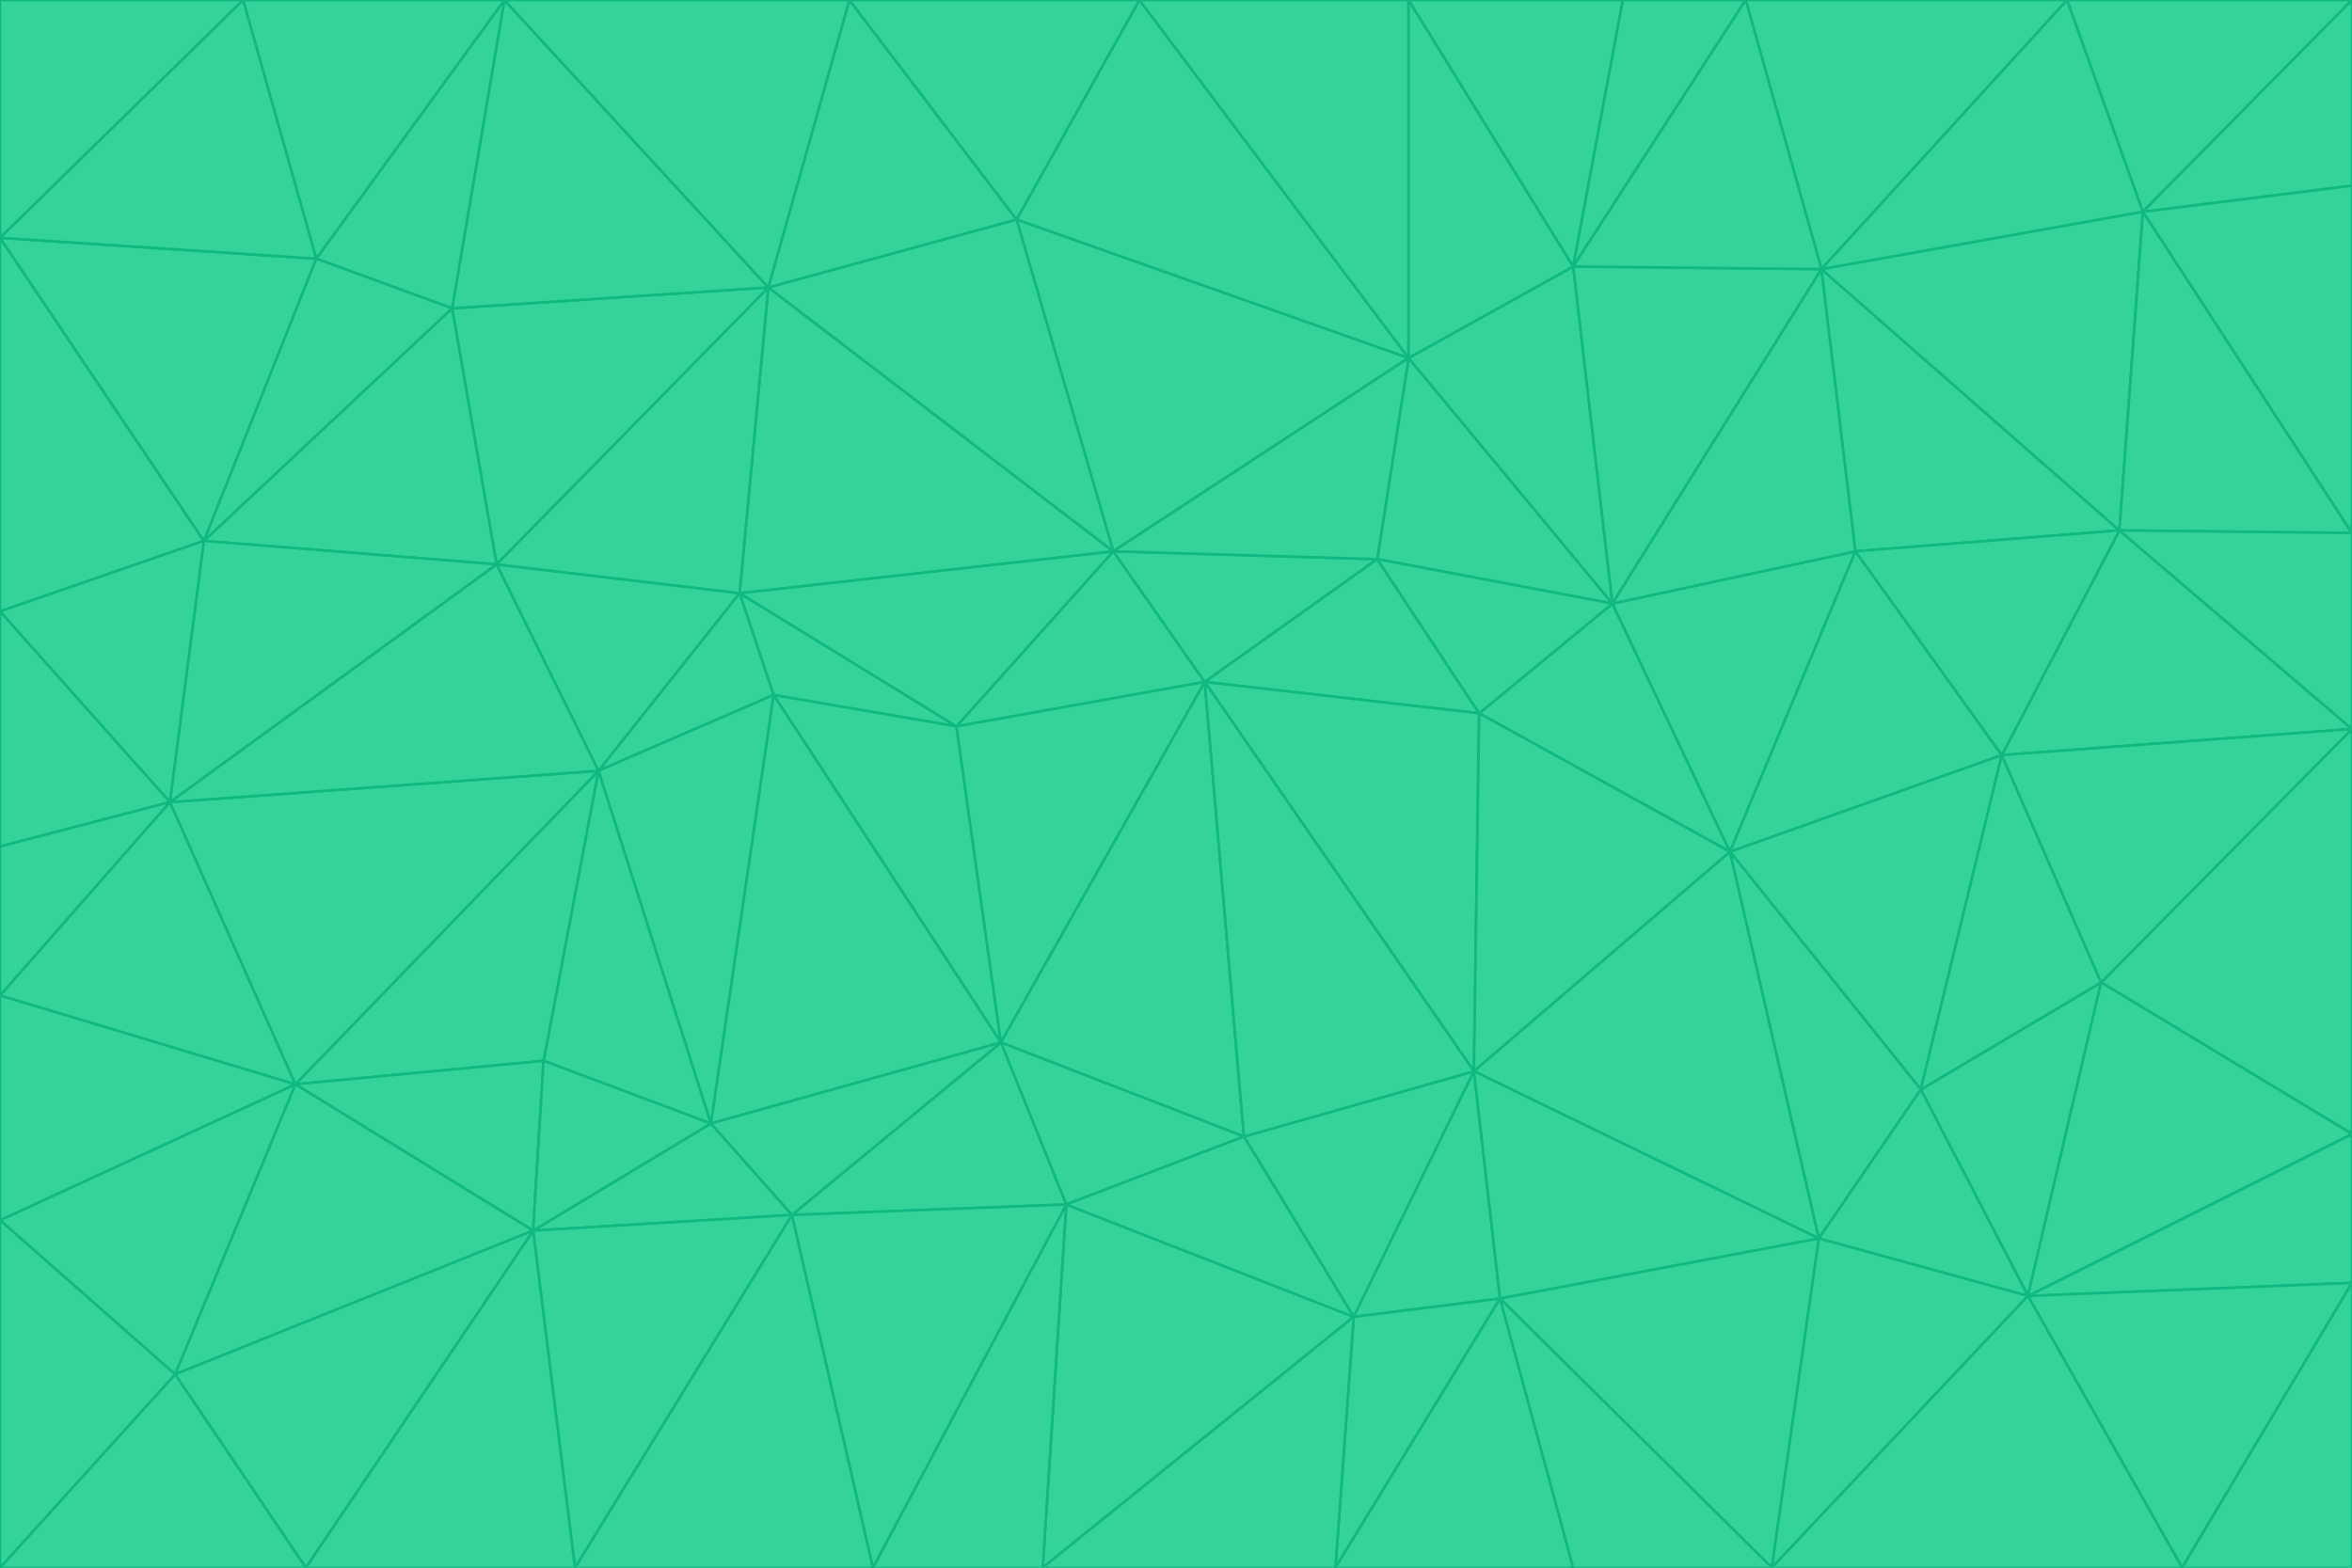 <svg id="visual" viewBox="0 0 900 600" width="900" height="600" xmlns="http://www.w3.org/2000/svg" xmlns:xlink="http://www.w3.org/1999/xlink" version="1.1"><g stroke-width="1" stroke-linejoin="bevel"><path d="M461 261L426 211L366 278Z" fill="#34d399" stroke="#10b981"></path><path d="M283 227L296 266L366 278Z" fill="#34d399" stroke="#10b981"></path><path d="M461 261L527 214L426 211Z" fill="#34d399" stroke="#10b981"></path><path d="M426 211L283 227L366 278Z" fill="#34d399" stroke="#10b981"></path><path d="M296 266L383 399L366 278Z" fill="#34d399" stroke="#10b981"></path><path d="M366 278L383 399L461 261Z" fill="#34d399" stroke="#10b981"></path><path d="M461 261L566 273L527 214Z" fill="#34d399" stroke="#10b981"></path><path d="M564 410L566 273L461 261Z" fill="#34d399" stroke="#10b981"></path><path d="M539 137L389 84L426 211Z" fill="#34d399" stroke="#10b981"></path><path d="M426 211L294 110L283 227Z" fill="#34d399" stroke="#10b981"></path><path d="M617 231L539 137L527 214Z" fill="#34d399" stroke="#10b981"></path><path d="M527 214L539 137L426 211Z" fill="#34d399" stroke="#10b981"></path><path d="M283 227L229 295L296 266Z" fill="#34d399" stroke="#10b981"></path><path d="M296 266L272 430L383 399Z" fill="#34d399" stroke="#10b981"></path><path d="M190 216L229 295L283 227Z" fill="#34d399" stroke="#10b981"></path><path d="M383 399L476 435L461 261Z" fill="#34d399" stroke="#10b981"></path><path d="M389 84L294 110L426 211Z" fill="#34d399" stroke="#10b981"></path><path d="M383 399L408 461L476 435Z" fill="#34d399" stroke="#10b981"></path><path d="M303 465L408 461L383 399Z" fill="#34d399" stroke="#10b981"></path><path d="M662 326L617 231L566 273Z" fill="#34d399" stroke="#10b981"></path><path d="M566 273L617 231L527 214Z" fill="#34d399" stroke="#10b981"></path><path d="M518 504L564 410L476 435Z" fill="#34d399" stroke="#10b981"></path><path d="M476 435L564 410L461 261Z" fill="#34d399" stroke="#10b981"></path><path d="M229 295L272 430L296 266Z" fill="#34d399" stroke="#10b981"></path><path d="M294 110L190 216L283 227Z" fill="#34d399" stroke="#10b981"></path><path d="M229 295L208 406L272 430Z" fill="#34d399" stroke="#10b981"></path><path d="M272 430L303 465L383 399Z" fill="#34d399" stroke="#10b981"></path><path d="M617 231L602 102L539 137Z" fill="#34d399" stroke="#10b981"></path><path d="M539 137L436 0L389 84Z" fill="#34d399" stroke="#10b981"></path><path d="M113 415L208 406L229 295Z" fill="#34d399" stroke="#10b981"></path><path d="M272 430L204 471L303 465Z" fill="#34d399" stroke="#10b981"></path><path d="M564 410L662 326L566 273Z" fill="#34d399" stroke="#10b981"></path><path d="M617 231L697 103L602 102Z" fill="#34d399" stroke="#10b981"></path><path d="M539 0L436 0L539 137Z" fill="#34d399" stroke="#10b981"></path><path d="M389 84L325 0L294 110Z" fill="#34d399" stroke="#10b981"></path><path d="M399 600L518 504L408 461Z" fill="#34d399" stroke="#10b981"></path><path d="M408 461L518 504L476 435Z" fill="#34d399" stroke="#10b981"></path><path d="M564 410L696 474L662 326Z" fill="#34d399" stroke="#10b981"></path><path d="M436 0L325 0L389 84Z" fill="#34d399" stroke="#10b981"></path><path d="M294 110L173 118L190 216Z" fill="#34d399" stroke="#10b981"></path><path d="M193 0L173 118L294 110Z" fill="#34d399" stroke="#10b981"></path><path d="M113 415L204 471L208 406Z" fill="#34d399" stroke="#10b981"></path><path d="M602 102L539 0L539 137Z" fill="#34d399" stroke="#10b981"></path><path d="M518 504L574 497L564 410Z" fill="#34d399" stroke="#10b981"></path><path d="M208 406L204 471L272 430Z" fill="#34d399" stroke="#10b981"></path><path d="M334 600L399 600L408 461Z" fill="#34d399" stroke="#10b981"></path><path d="M113 415L229 295L65 307Z" fill="#34d399" stroke="#10b981"></path><path d="M662 326L710 211L617 231Z" fill="#34d399" stroke="#10b981"></path><path d="M602 102L621 0L539 0Z" fill="#34d399" stroke="#10b981"></path><path d="M710 211L697 103L617 231Z" fill="#34d399" stroke="#10b981"></path><path d="M193 0L121 99L173 118Z" fill="#34d399" stroke="#10b981"></path><path d="M173 118L78 207L190 216Z" fill="#34d399" stroke="#10b981"></path><path d="M668 0L621 0L602 102Z" fill="#34d399" stroke="#10b981"></path><path d="M65 307L229 295L190 216Z" fill="#34d399" stroke="#10b981"></path><path d="M121 99L78 207L173 118Z" fill="#34d399" stroke="#10b981"></path><path d="M325 0L193 0L294 110Z" fill="#34d399" stroke="#10b981"></path><path d="M334 600L408 461L303 465Z" fill="#34d399" stroke="#10b981"></path><path d="M518 504L511 600L574 497Z" fill="#34d399" stroke="#10b981"></path><path d="M334 600L303 465L220 600Z" fill="#34d399" stroke="#10b981"></path><path d="M78 207L65 307L190 216Z" fill="#34d399" stroke="#10b981"></path><path d="M220 600L303 465L204 471Z" fill="#34d399" stroke="#10b981"></path><path d="M399 600L511 600L518 504Z" fill="#34d399" stroke="#10b981"></path><path d="M662 326L766 289L710 211Z" fill="#34d399" stroke="#10b981"></path><path d="M710 211L811 203L697 103Z" fill="#34d399" stroke="#10b981"></path><path d="M735 417L766 289L662 326Z" fill="#34d399" stroke="#10b981"></path><path d="M696 474L564 410L574 497Z" fill="#34d399" stroke="#10b981"></path><path d="M678 600L696 474L574 497Z" fill="#34d399" stroke="#10b981"></path><path d="M696 474L735 417L662 326Z" fill="#34d399" stroke="#10b981"></path><path d="M791 0L668 0L697 103Z" fill="#34d399" stroke="#10b981"></path><path d="M697 103L668 0L602 102Z" fill="#34d399" stroke="#10b981"></path><path d="M511 600L602 600L574 497Z" fill="#34d399" stroke="#10b981"></path><path d="M117 600L220 600L204 471Z" fill="#34d399" stroke="#10b981"></path><path d="M900 279L811 203L766 289Z" fill="#34d399" stroke="#10b981"></path><path d="M766 289L811 203L710 211Z" fill="#34d399" stroke="#10b981"></path><path d="M776 496L804 376L735 417Z" fill="#34d399" stroke="#10b981"></path><path d="M735 417L804 376L766 289Z" fill="#34d399" stroke="#10b981"></path><path d="M776 496L735 417L696 474Z" fill="#34d399" stroke="#10b981"></path><path d="M193 0L93 0L121 99Z" fill="#34d399" stroke="#10b981"></path><path d="M0 91L0 234L78 207Z" fill="#34d399" stroke="#10b981"></path><path d="M78 207L0 234L65 307Z" fill="#34d399" stroke="#10b981"></path><path d="M0 91L78 207L121 99Z" fill="#34d399" stroke="#10b981"></path><path d="M65 307L0 381L113 415Z" fill="#34d399" stroke="#10b981"></path><path d="M113 415L67 526L204 471Z" fill="#34d399" stroke="#10b981"></path><path d="M0 234L0 324L65 307Z" fill="#34d399" stroke="#10b981"></path><path d="M0 324L0 381L65 307Z" fill="#34d399" stroke="#10b981"></path><path d="M602 600L678 600L574 497Z" fill="#34d399" stroke="#10b981"></path><path d="M678 600L776 496L696 474Z" fill="#34d399" stroke="#10b981"></path><path d="M0 467L67 526L113 415Z" fill="#34d399" stroke="#10b981"></path><path d="M93 0L0 91L121 99Z" fill="#34d399" stroke="#10b981"></path><path d="M811 203L820 81L697 103Z" fill="#34d399" stroke="#10b981"></path><path d="M900 204L820 81L811 203Z" fill="#34d399" stroke="#10b981"></path><path d="M67 526L117 600L204 471Z" fill="#34d399" stroke="#10b981"></path><path d="M820 81L791 0L697 103Z" fill="#34d399" stroke="#10b981"></path><path d="M0 381L0 467L113 415Z" fill="#34d399" stroke="#10b981"></path><path d="M67 526L0 600L117 600Z" fill="#34d399" stroke="#10b981"></path><path d="M93 0L0 0L0 91Z" fill="#34d399" stroke="#10b981"></path><path d="M900 434L900 279L804 376Z" fill="#34d399" stroke="#10b981"></path><path d="M804 376L900 279L766 289Z" fill="#34d399" stroke="#10b981"></path><path d="M820 81L900 0L791 0Z" fill="#34d399" stroke="#10b981"></path><path d="M900 279L900 204L811 203Z" fill="#34d399" stroke="#10b981"></path><path d="M900 491L900 434L776 496Z" fill="#34d399" stroke="#10b981"></path><path d="M776 496L900 434L804 376Z" fill="#34d399" stroke="#10b981"></path><path d="M900 204L900 71L820 81Z" fill="#34d399" stroke="#10b981"></path><path d="M0 467L0 600L67 526Z" fill="#34d399" stroke="#10b981"></path><path d="M835 600L900 491L776 496Z" fill="#34d399" stroke="#10b981"></path><path d="M678 600L835 600L776 496Z" fill="#34d399" stroke="#10b981"></path><path d="M900 71L900 0L820 81Z" fill="#34d399" stroke="#10b981"></path><path d="M835 600L900 600L900 491Z" fill="#34d399" stroke="#10b981"></path></g></svg>